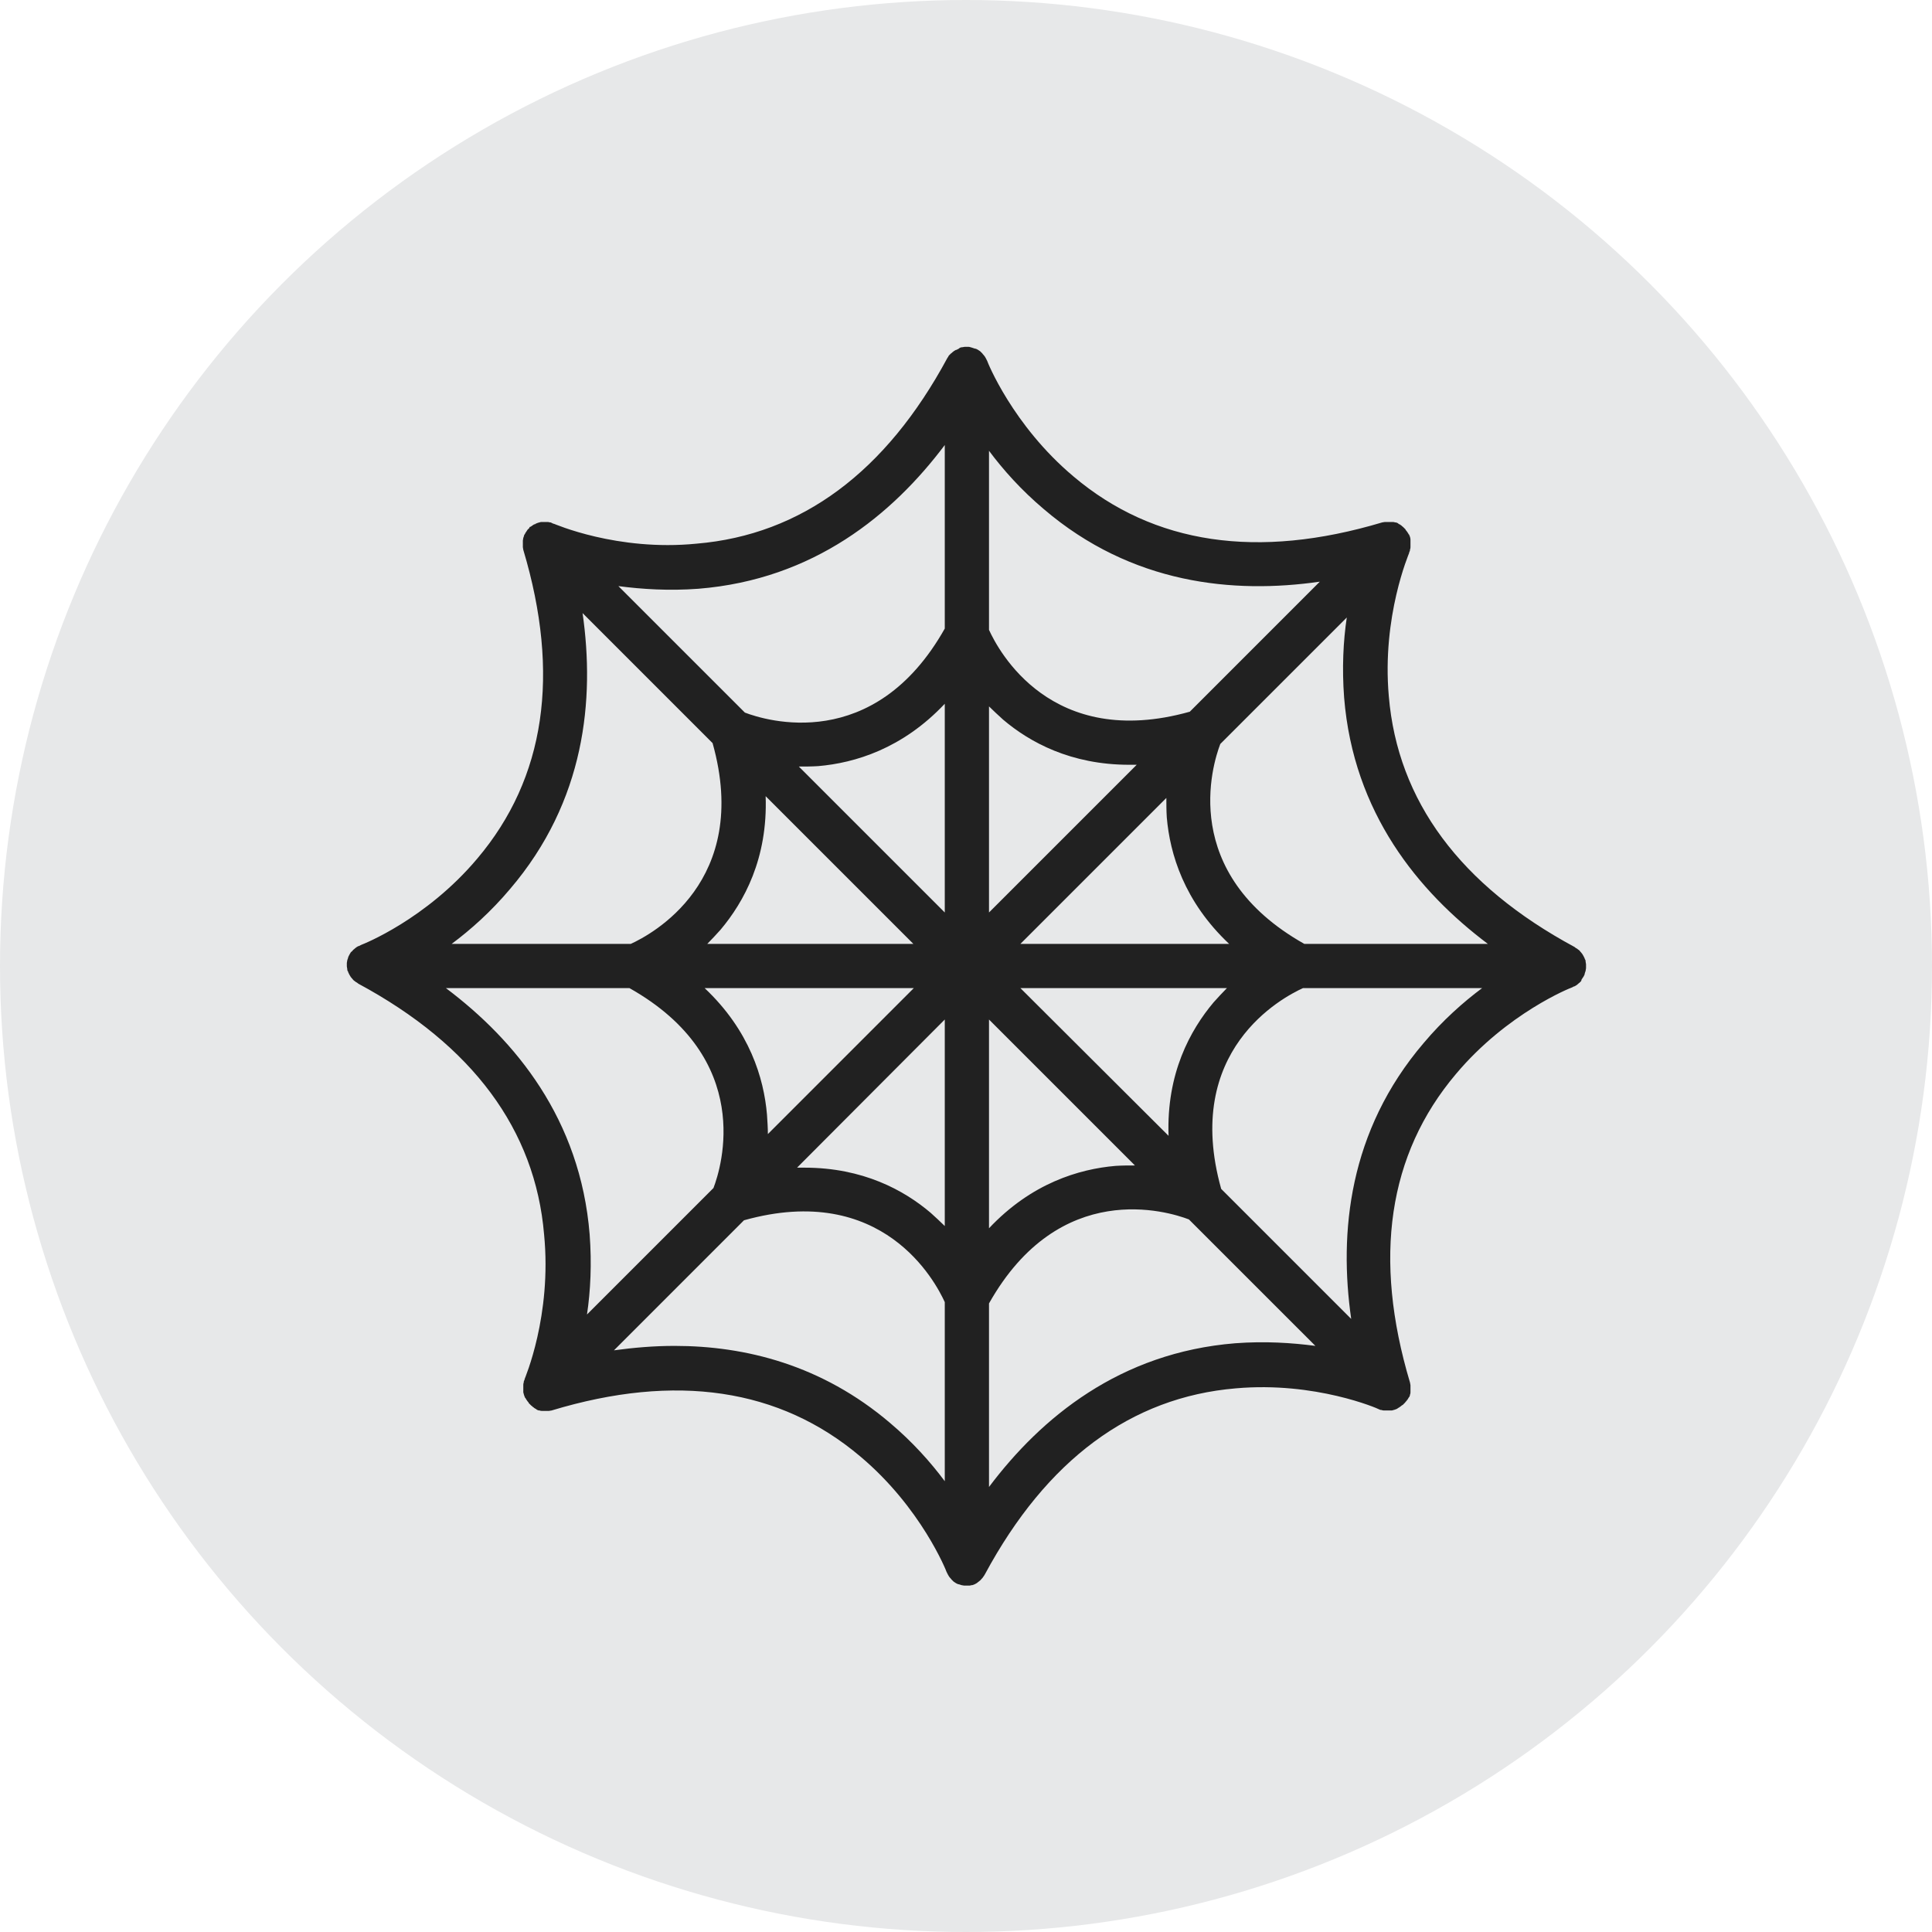 <svg width="84" height="84" viewBox="0 0 84 84" fill="none" xmlns="http://www.w3.org/2000/svg">
<circle cx="42" cy="42" r="42" fill="#E7E8E9"/>
<path d="M68.785 42.558C68.824 42.5 68.882 42.423 68.901 42.346V42.327C68.92 42.288 68.92 42.25 68.939 42.212C68.939 42.173 68.958 42.135 68.958 42.077C68.958 42.077 68.958 42.077 68.958 42.058V42.038C68.958 42.019 68.958 42 68.958 42C68.958 41.981 68.958 41.962 68.958 41.942V41.923C68.958 41.885 68.939 41.846 68.939 41.808V41.788C68.939 41.75 68.92 41.712 68.901 41.692V41.673C68.882 41.635 68.862 41.596 68.843 41.558C68.824 41.519 68.805 41.5 68.785 41.462L68.766 41.442C68.747 41.404 68.708 41.385 68.689 41.346C68.67 41.327 68.632 41.288 68.593 41.269L68.574 41.25C68.535 41.231 68.497 41.212 68.458 41.173C63.498 38.5 60.767 34.828 60.383 30.271C60.075 26.79 61.267 24.06 61.267 24.041C61.267 24.041 61.267 24.041 61.267 24.021C61.286 23.983 61.305 23.944 61.305 23.906C61.305 23.906 61.305 23.906 61.305 23.887C61.325 23.848 61.325 23.81 61.325 23.771C61.325 23.752 61.325 23.752 61.325 23.733C61.325 23.695 61.325 23.656 61.325 23.617C61.325 23.617 61.325 23.617 61.325 23.598C61.325 23.56 61.325 23.521 61.325 23.483V23.464C61.325 23.406 61.305 23.329 61.267 23.252C61.267 23.252 61.267 23.233 61.248 23.233C61.228 23.195 61.209 23.156 61.19 23.137C61.171 23.098 61.132 23.06 61.113 23.041C61.113 23.041 61.113 23.041 61.113 23.021C61.113 23.021 61.113 23.021 61.094 23.002C61.075 22.983 61.075 22.983 61.056 22.964C61.036 22.945 61.036 22.945 61.017 22.925L60.998 22.906C60.959 22.887 60.94 22.848 60.902 22.829C60.902 22.829 60.882 22.829 60.882 22.81C60.863 22.81 60.825 22.791 60.806 22.771C60.806 22.771 60.786 22.771 60.786 22.752C60.748 22.733 60.709 22.714 60.671 22.714C60.671 22.714 60.671 22.714 60.652 22.714C60.613 22.695 60.575 22.695 60.536 22.695C60.517 22.695 60.517 22.695 60.498 22.695C60.459 22.695 60.421 22.695 60.383 22.695C60.383 22.695 60.383 22.695 60.363 22.695C60.325 22.695 60.286 22.695 60.248 22.695C60.229 22.695 60.229 22.695 60.209 22.695C60.171 22.695 60.133 22.714 60.094 22.714C54.691 24.329 50.172 23.675 46.672 20.714C44.019 18.483 42.923 15.715 42.923 15.695C42.904 15.657 42.885 15.618 42.865 15.58C42.846 15.542 42.827 15.522 42.808 15.484L42.788 15.465C42.769 15.426 42.731 15.407 42.712 15.368C42.692 15.349 42.654 15.311 42.635 15.292L42.615 15.272C42.558 15.234 42.481 15.176 42.404 15.157H42.385C42.346 15.138 42.308 15.138 42.269 15.118C42.192 15.099 42.154 15.08 42.115 15.08C42.115 15.08 42.115 15.08 42.096 15.08H42.077C42.058 15.08 42.058 15.08 42.038 15.08C42.019 15.08 42 15.08 41.981 15.08C41.962 15.08 41.962 15.08 41.942 15.08C41.904 15.08 41.865 15.099 41.827 15.099H41.808C41.769 15.099 41.75 15.118 41.712 15.138C41.712 15.138 41.692 15.138 41.692 15.157C41.654 15.176 41.615 15.195 41.577 15.215C41.577 15.215 41.577 15.215 41.558 15.215C41.519 15.234 41.5 15.253 41.462 15.272L41.442 15.292C41.404 15.311 41.385 15.349 41.346 15.368C41.327 15.388 41.288 15.426 41.269 15.445L41.25 15.465C41.231 15.503 41.212 15.542 41.192 15.561C38.52 20.522 34.847 23.252 30.29 23.637C26.829 23.983 24.098 22.771 24.079 22.771C24.079 22.771 24.079 22.771 24.06 22.771C24.021 22.752 23.983 22.733 23.944 22.714C23.944 22.714 23.944 22.714 23.925 22.714C23.887 22.714 23.848 22.695 23.829 22.695C23.81 22.695 23.81 22.695 23.791 22.695C23.752 22.695 23.714 22.695 23.675 22.695H23.656C23.617 22.695 23.579 22.695 23.56 22.695C23.541 22.695 23.541 22.695 23.521 22.695C23.445 22.714 23.368 22.733 23.291 22.771C23.291 22.771 23.271 22.771 23.271 22.791C23.233 22.791 23.195 22.81 23.175 22.829C23.118 22.868 23.098 22.887 23.06 22.906C23.06 22.906 23.06 22.906 23.041 22.906C23.041 22.906 23.041 22.906 23.021 22.925C23.021 22.945 23.021 22.964 23.002 22.964C22.983 22.983 22.983 23.002 22.964 23.002L22.945 23.021C22.925 23.06 22.887 23.098 22.868 23.137C22.868 23.137 22.868 23.156 22.848 23.156C22.848 23.175 22.829 23.214 22.81 23.233C22.81 23.233 22.81 23.252 22.791 23.252C22.791 23.291 22.771 23.329 22.752 23.387C22.752 23.425 22.733 23.464 22.733 23.502C22.733 23.521 22.733 23.521 22.733 23.541C22.733 23.579 22.733 23.617 22.733 23.656C22.733 23.695 22.733 23.733 22.733 23.771V23.791C22.733 23.829 22.752 23.867 22.752 23.906C24.367 29.309 23.714 33.828 20.753 37.328C18.522 39.981 15.772 41.058 15.715 41.077C15.676 41.096 15.638 41.115 15.599 41.135C15.599 41.135 15.599 41.135 15.58 41.135C15.542 41.154 15.522 41.173 15.484 41.192L15.465 41.212C15.426 41.231 15.407 41.269 15.368 41.288C15.368 41.288 15.368 41.288 15.349 41.308C15.33 41.327 15.311 41.365 15.272 41.385L15.253 41.404C15.215 41.462 15.176 41.538 15.138 41.615V41.635C15.118 41.673 15.118 41.712 15.099 41.75C15.099 41.788 15.08 41.827 15.08 41.865C15.08 41.865 15.08 41.865 15.08 41.885V41.904C15.08 41.923 15.08 41.942 15.08 41.942C15.08 41.962 15.08 41.981 15.08 42V42.019C15.08 42.058 15.099 42.096 15.099 42.135V42.154C15.099 42.192 15.118 42.231 15.138 42.25V42.269C15.157 42.308 15.176 42.346 15.195 42.385C15.215 42.423 15.234 42.442 15.253 42.481L15.272 42.5C15.292 42.538 15.33 42.558 15.349 42.596C15.368 42.615 15.407 42.654 15.445 42.673L15.465 42.692C15.503 42.712 15.542 42.731 15.58 42.769C20.541 45.442 23.271 49.115 23.656 53.672C24.002 57.21 22.81 59.94 22.81 59.959C22.81 59.959 22.81 59.959 22.81 59.979C22.791 60.017 22.771 60.056 22.771 60.094C22.771 60.094 22.771 60.094 22.771 60.113C22.752 60.152 22.752 60.19 22.752 60.229C22.752 60.248 22.752 60.248 22.752 60.267C22.752 60.306 22.752 60.344 22.752 60.383C22.752 60.383 22.752 60.383 22.752 60.402C22.752 60.44 22.752 60.479 22.752 60.517V60.536C22.771 60.613 22.791 60.69 22.829 60.767C22.829 60.767 22.829 60.786 22.848 60.786C22.868 60.825 22.887 60.863 22.906 60.882C22.925 60.921 22.964 60.959 22.983 60.978C22.983 60.978 22.983 60.978 22.983 60.998C22.983 60.998 22.983 60.998 23.002 61.017C23.021 61.036 23.021 61.036 23.041 61.056C23.06 61.075 23.06 61.075 23.079 61.094L23.098 61.113C23.137 61.132 23.156 61.171 23.195 61.19C23.195 61.19 23.214 61.19 23.214 61.209C23.252 61.228 23.271 61.248 23.31 61.267C23.31 61.267 23.329 61.267 23.329 61.286C23.368 61.305 23.406 61.325 23.445 61.325C23.445 61.325 23.445 61.325 23.464 61.325C23.502 61.344 23.541 61.344 23.579 61.344C23.598 61.344 23.598 61.344 23.617 61.344C23.656 61.344 23.695 61.344 23.733 61.344C23.771 61.344 23.81 61.344 23.848 61.344C23.867 61.344 23.867 61.344 23.867 61.344C23.906 61.344 23.944 61.325 23.983 61.325C29.386 59.69 33.905 60.363 37.404 63.324C40.058 65.555 41.154 68.324 41.154 68.343C41.173 68.382 41.192 68.42 41.212 68.458C41.231 68.497 41.25 68.516 41.269 68.555L41.288 68.574C41.308 68.612 41.346 68.632 41.365 68.67C41.385 68.689 41.423 68.728 41.442 68.747L41.462 68.766C41.519 68.805 41.596 68.862 41.673 68.882H41.692C41.731 68.901 41.769 68.901 41.808 68.92C41.846 68.92 41.885 68.939 41.923 68.939C41.923 68.939 41.923 68.939 41.942 68.939C41.962 68.939 41.981 68.939 42 68.939C42.038 68.939 42.077 68.939 42.115 68.939C42.135 68.939 42.135 68.939 42.154 68.939C42.192 68.939 42.212 68.92 42.25 68.92H42.269C42.346 68.901 42.423 68.862 42.481 68.824L42.5 68.805C42.519 68.785 42.558 68.766 42.577 68.747L42.596 68.728C42.635 68.708 42.654 68.67 42.673 68.651L42.692 68.632C42.712 68.612 42.731 68.593 42.75 68.555L42.769 68.535C42.788 68.497 42.808 68.478 42.827 68.439C45.5 63.478 49.172 60.748 53.729 60.363C57.191 60.056 59.921 61.248 59.94 61.267C59.979 61.286 60.017 61.305 60.056 61.305C60.056 61.305 60.056 61.305 60.075 61.305C60.113 61.325 60.152 61.325 60.19 61.325C60.209 61.325 60.209 61.325 60.229 61.325C60.267 61.325 60.306 61.325 60.344 61.325C60.344 61.325 60.344 61.325 60.363 61.325C60.402 61.325 60.44 61.325 60.479 61.325C60.498 61.325 60.498 61.325 60.517 61.325C60.594 61.305 60.671 61.286 60.748 61.248C60.748 61.248 60.767 61.248 60.767 61.228C60.806 61.209 60.844 61.19 60.863 61.171C60.902 61.152 60.94 61.113 60.959 61.094C60.959 61.094 60.959 61.094 60.978 61.094C60.978 61.094 60.978 61.094 60.998 61.075C61.017 61.056 61.017 61.056 61.036 61.036C61.056 61.017 61.056 61.017 61.075 60.998L61.094 60.978C61.113 60.94 61.152 60.921 61.171 60.882C61.171 60.882 61.171 60.863 61.19 60.863C61.209 60.825 61.228 60.806 61.248 60.767C61.248 60.767 61.248 60.748 61.267 60.748C61.286 60.709 61.305 60.671 61.305 60.632C61.325 60.594 61.325 60.556 61.325 60.517C61.325 60.498 61.325 60.498 61.325 60.479C61.325 60.44 61.325 60.402 61.325 60.363C61.325 60.325 61.325 60.286 61.325 60.248V60.229C61.325 60.19 61.305 60.152 61.305 60.113C59.69 54.71 60.344 50.191 63.305 46.692C65.536 44.038 68.305 42.942 68.324 42.942C68.362 42.923 68.401 42.904 68.439 42.885C68.439 42.885 68.439 42.885 68.458 42.885C68.497 42.865 68.516 42.846 68.555 42.827L68.574 42.808C68.612 42.788 68.632 42.75 68.67 42.731C68.689 42.712 68.728 42.673 68.747 42.654C68.766 42.577 68.766 42.577 68.785 42.558ZM64.69 41.039H56.71C51.249 37.962 52.71 33.251 53.056 32.347L58.556 26.848C58.402 27.867 58.344 29.059 58.44 30.328C58.844 35.347 61.671 38.77 64.69 41.039ZM33.347 48.461C33.213 46.884 32.597 44.807 30.636 42.961H39.731L33.386 49.307C33.386 49.038 33.366 48.749 33.347 48.461ZM43 30.713C43.192 30.905 43.404 31.097 43.615 31.29C44.769 32.27 46.557 33.251 49.095 33.251C49.211 33.251 49.307 33.251 49.422 33.251L43 39.673V30.713ZM41.077 39.673L34.732 33.328C35.001 33.328 35.289 33.328 35.578 33.309C37.154 33.174 39.231 32.559 41.077 30.598V39.673ZM39.712 41.039H30.751C30.944 40.846 31.136 40.635 31.328 40.423C32.347 39.212 33.386 37.328 33.289 34.616L39.712 41.039ZM41.077 44.327V53.306C40.885 53.114 40.673 52.922 40.462 52.73C39.308 51.749 37.52 50.768 34.982 50.768C34.866 50.768 34.77 50.768 34.655 50.768L41.077 44.327ZM43 44.327L49.345 50.672C49.076 50.672 48.788 50.672 48.499 50.691C46.922 50.826 44.846 51.441 43 53.403V44.327ZM44.365 42.961H53.345C53.153 43.154 52.96 43.365 52.768 43.577C51.749 44.788 50.711 46.672 50.807 49.384L44.365 42.961ZM44.365 41.039L50.711 34.693C50.711 34.962 50.711 35.251 50.73 35.539C50.864 37.116 51.48 39.193 53.441 41.039H44.365ZM45.384 22.137C49.211 25.406 53.633 25.829 57.383 25.29L51.73 30.944C45.692 32.636 43.404 28.271 43 27.386V19.599C43.615 20.426 44.404 21.31 45.384 22.137ZM30.367 25.598C35.385 25.194 38.808 22.368 41.077 19.349V27.329C38.001 32.789 33.289 31.328 32.386 30.982L26.886 25.483C27.905 25.617 29.078 25.694 30.367 25.598ZM22.175 38.654C25.444 34.828 25.867 30.405 25.329 26.656L30.982 32.309C32.674 38.327 28.309 40.635 27.425 41.039H19.637C20.464 40.423 21.349 39.635 22.175 38.654ZM19.387 42.961H27.367C32.828 46.038 31.367 50.749 31.02 51.653L25.521 57.152C25.675 56.133 25.733 54.941 25.637 53.672C25.233 48.653 22.406 45.23 19.387 42.961ZM38.693 61.863C35.731 59.344 32.405 58.517 29.328 58.517C28.425 58.517 27.54 58.594 26.694 58.71L32.347 53.056C38.385 51.364 40.673 55.729 41.077 56.614V64.401C40.462 63.574 39.673 62.69 38.693 61.863ZM53.71 58.402C48.691 58.806 45.269 61.632 43 64.651V56.671C46.076 51.211 50.787 52.672 51.691 53.018L57.191 58.517C56.171 58.383 54.998 58.306 53.71 58.402ZM61.901 45.346C58.633 49.172 58.21 53.595 58.748 57.344L53.095 51.691C51.403 45.653 55.768 43.365 56.652 42.961H64.44C63.613 43.577 62.728 44.365 61.901 45.346Z" fill="#212121"/>
</svg>
